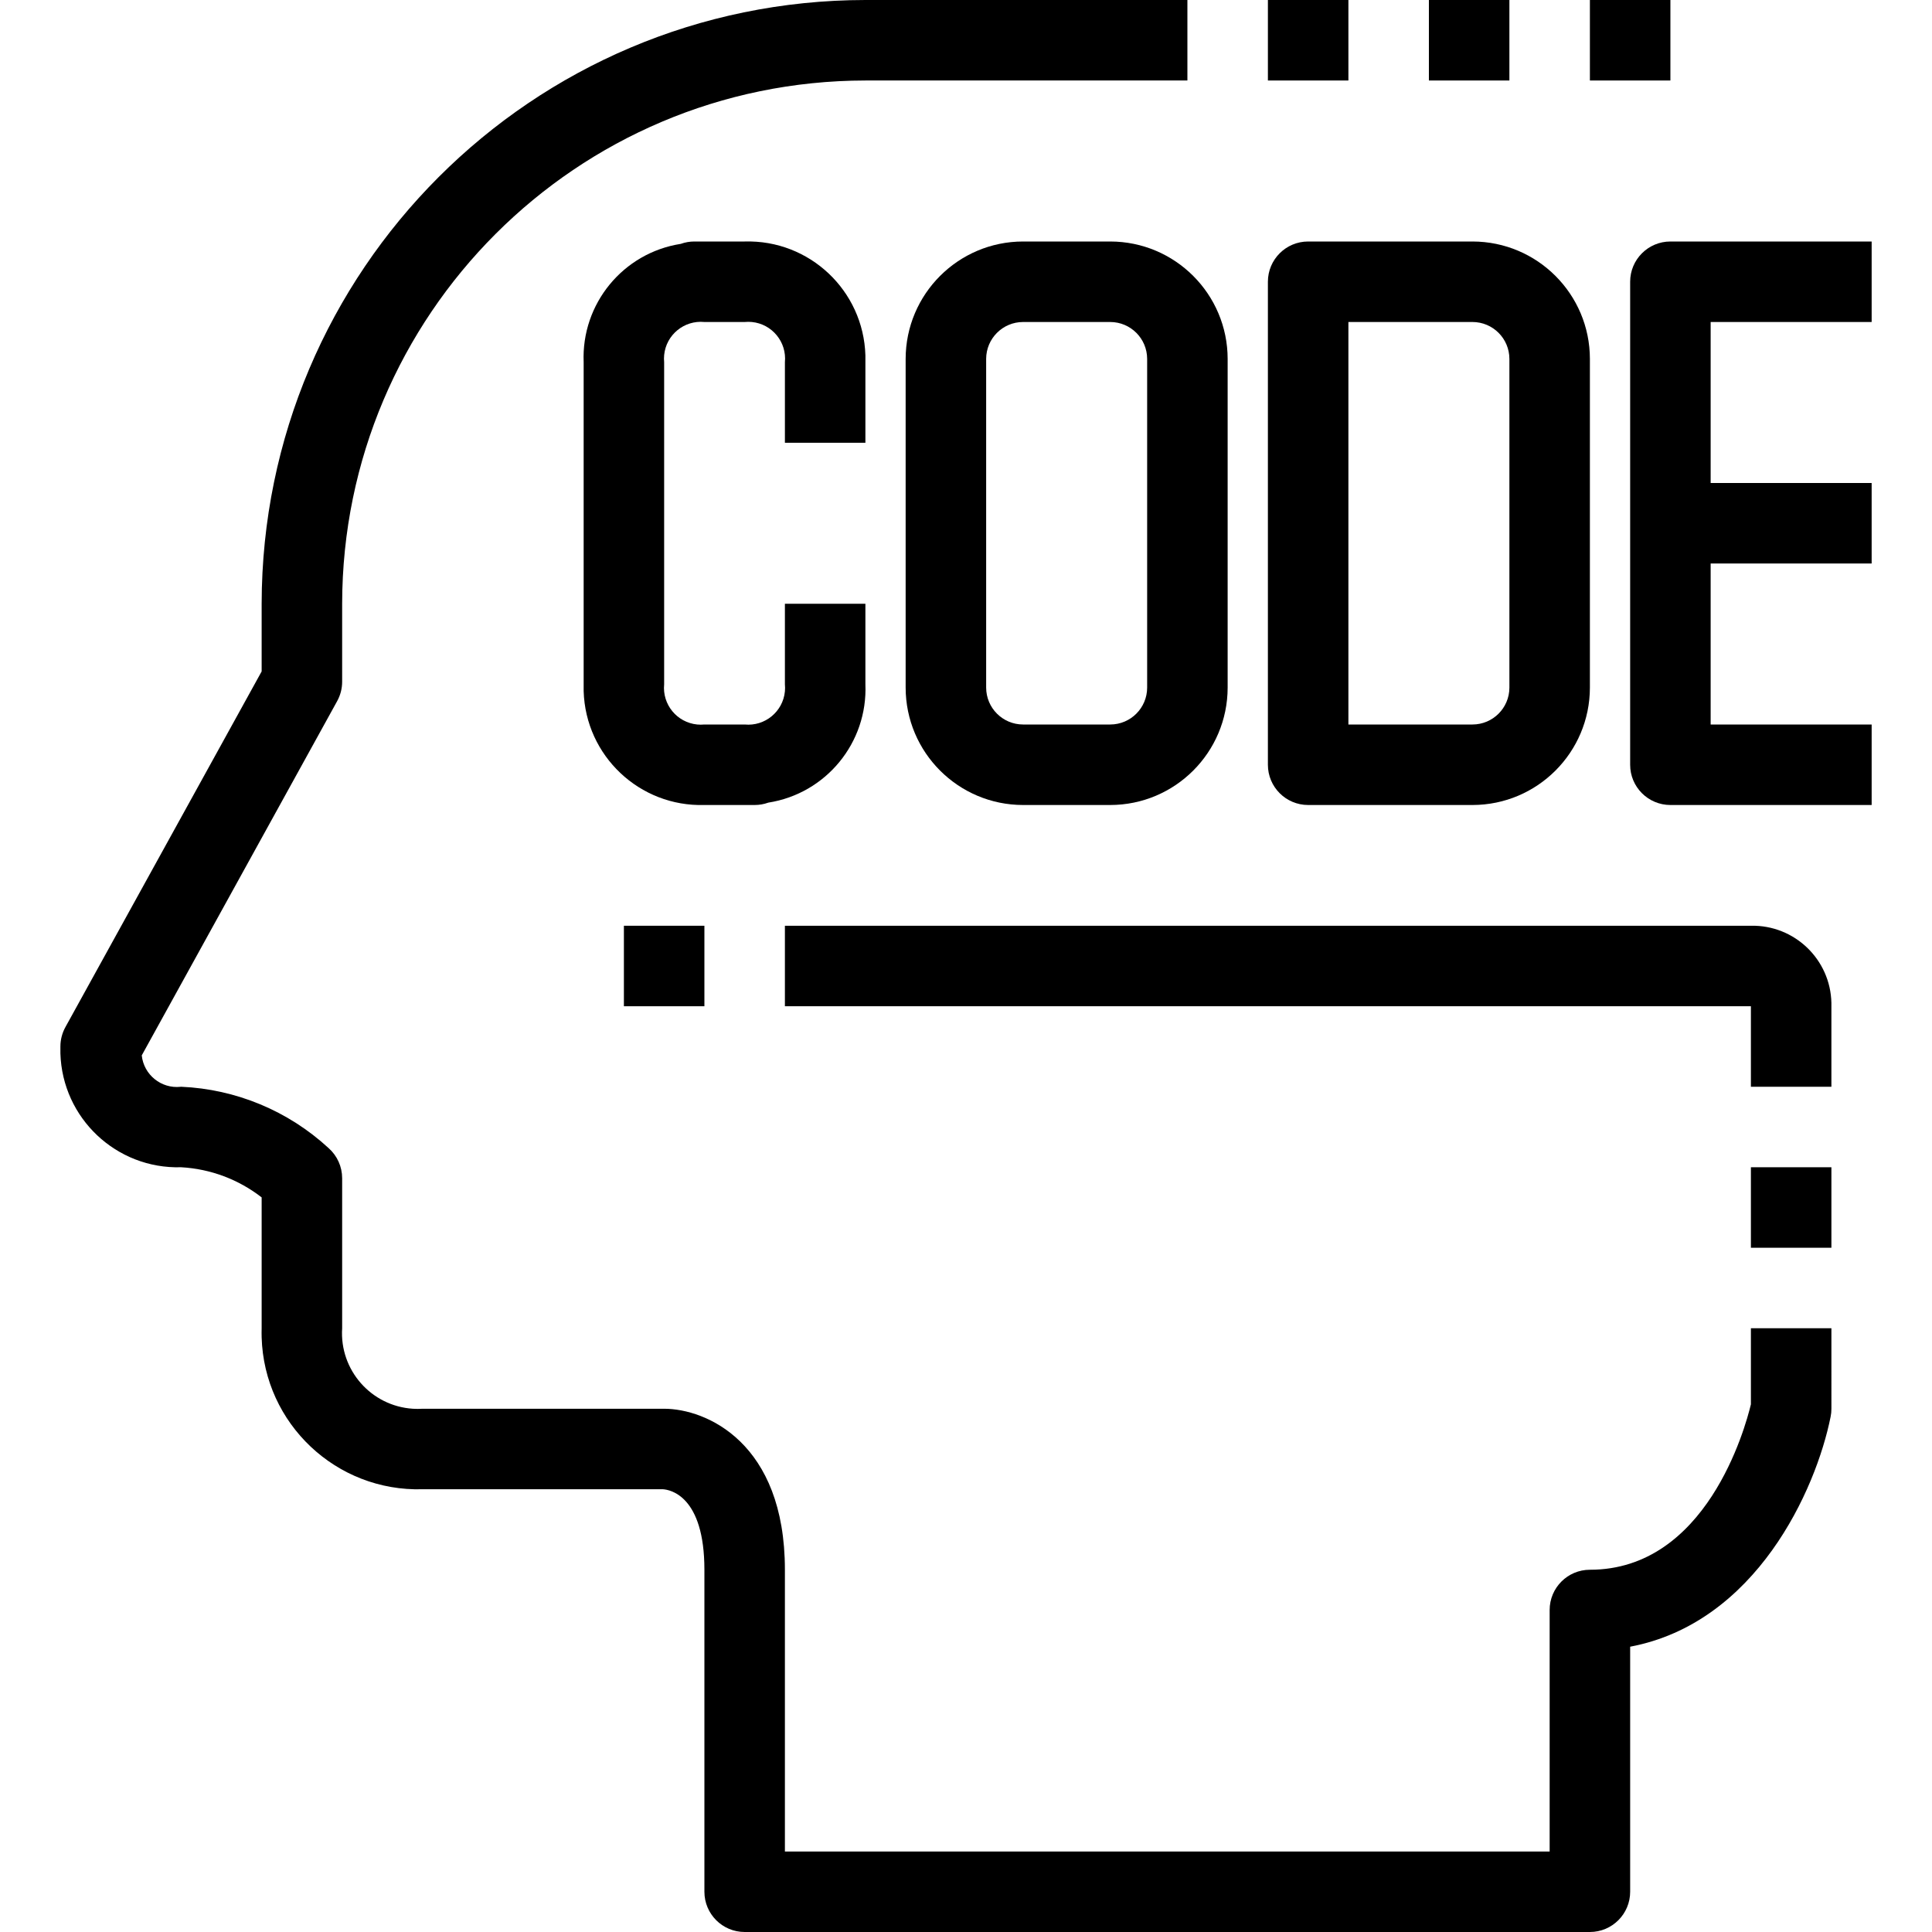 <?xml version="1.0" encoding="iso-8859-1"?>
<!-- Generator: Adobe Illustrator 19.0.0, SVG Export Plug-In . SVG Version: 6.00 Build 0)  -->
<svg version="1.1" id="Capa_1" xmlns="http://www.w3.org/2000/svg" xmlns:xlink="http://www.w3.org/1999/xlink" x="0px" y="0px"
	 viewBox="0 0 512 512" style="enable-background:new 0 0 512 512;" xml:space="preserve">
<g>
	<g>
		<path d="M464.007,352v20.16c-1.525,6.368-11.829,43.84-42.667,43.84c-5.891,0-10.667,4.776-10.667,10.667v64H208.007V416
			c0-33.749-20.928-42.667-32-42.667h-64c-0.866,0.056-1.735,0.056-2.602,0c-11.064-0.719-19.45-10.27-18.732-21.333v-39.765
			c-0.002-3.051-1.31-5.956-3.595-7.979C76.384,294.392,62.542,288.633,48.007,288c-0.047,0.006-0.095,0.011-0.142,0.016
			c-5.143,0.545-9.755-3.182-10.301-8.326l51.776-93.867c0.873-1.577,1.331-3.35,1.333-5.152V160
			c0.088-76.547,62.12-138.578,138.667-138.667h85.333V0H229.34c-88.324,0.1-159.9,71.676-160,160v17.931l-52,94.251
			c-0.873,1.577-1.331,3.35-1.333,5.152c-0.018,0.606-0.018,1.213,0,1.819c0.502,17.171,14.829,30.684,32,30.181
			c7.758,0.431,15.2,3.218,21.333,7.989V352c-0.024,0.808-0.024,1.617,0,2.425c0.67,22.895,19.772,40.911,42.667,40.242h63.691
			c1.835,0.117,10.976,1.696,10.976,21.333v85.333c0,5.891,4.776,10.667,10.667,10.667h224v0c5.891,0,10.667-4.776,10.667-10.667
			v-64.939c33.333-6.304,49.237-41.483,53.12-60.928c0.148-0.701,0.22-1.417,0.213-2.133V352H464.007z"/>
	</g>
</g>
<g>
	<g>
		<path d="M229.34,181.333V160h-21.333v21.333c0.062,0.634,0.062,1.273,0,1.907c-0.527,5.365-5.302,9.286-10.667,8.76h-10.667
			c-0.634,0.062-1.273,0.062-1.907,0c-5.365-0.526-9.286-5.302-8.76-10.667V96c-0.062-0.634-0.062-1.273,0-1.907
			c0.526-5.365,5.302-9.286,10.667-8.76h10.667c0.634-0.062,1.273-0.062,1.907,0c5.365,0.527,9.286,5.302,8.76,10.667v21.333h21.333
			V96c0.018-0.606,0.018-1.213,0-1.819c-0.502-17.171-14.829-30.684-32-30.181h-13.333c-1.229,0-2.449,0.213-3.605,0.629
			c-15.302,2.399-26.37,15.895-25.728,31.371v85.333c-0.018,0.606-0.018,1.213,0,1.819c0.502,17.171,14.829,30.684,32,30.181h13.333
			c1.229,0,2.449-0.213,3.605-0.629C218.914,210.305,229.982,196.809,229.34,181.333z"/>
	</g>
</g>
<g>
	<g>
		<path d="M294.225,64h-23.104c-17.177,0.018-31.097,13.938-31.115,31.115v87.104c0.018,17.177,13.938,31.097,31.115,31.115h23.104
			c17.177-0.018,31.097-13.938,31.115-31.115V95.115C325.322,77.938,311.402,64.018,294.225,64z M304.007,182.219
			c-0.006,5.4-4.382,9.775-9.781,9.781h-23.104c-5.4-0.006-9.775-4.382-9.781-9.781V95.115c0.006-5.4,4.382-9.775,9.781-9.781
			h23.104c5.4,0.006,9.775,4.382,9.781,9.781V182.219z"/>
	</g>
</g>
<g>
	<g>
		<path d="M390.225,64h-43.552c-5.891,0-10.667,4.776-10.667,10.667v128c0,5.891,4.776,10.667,10.667,10.667h43.552
			c17.177-0.018,31.097-13.938,31.115-31.115V95.115C421.322,77.938,407.402,64.018,390.225,64z M400.007,182.219
			c-0.006,5.4-4.382,9.775-9.781,9.781H357.34V85.333h32.885c5.4,0.006,9.775,4.382,9.781,9.781V182.219z"/>
	</g>
</g>
<g>
	<g>
		<path d="M496.007,85.333V64h-53.333c-5.891,0-10.667,4.776-10.667,10.667v128c0,5.891,4.776,10.667,10.667,10.667h53.333V192
			H453.34V85.333H496.007z"/>
	</g>
</g>
<g>
	<g>
		<rect x="442.673" y="128" width="53.333" height="21.333"/>
	</g>
</g>
<g>
	<g>
		<rect x="464.007" y="309.333" width="21.333" height="21.333"/>
	</g>
</g>
<g>
	<g>
		<path d="M464.007,245.333h-256v21.333h256V288h21.333v-21.333c0.006-0.295,0.006-0.589,0-0.884
			C485.096,254.245,475.545,245.089,464.007,245.333z"/>
	</g>
</g>
<g>
	<g>
		<rect x="336.007" width="21.333" height="21.333"/>
	</g>
</g>
<g>
	<g>
		<rect x="378.673" width="21.333" height="21.333"/>
	</g>
</g>
<g>
	<g>
		<rect x="421.34" width="21.333" height="21.333"/>
	</g>
</g>
<g>
	<g>
		<rect x="165.34" y="245.333" width="21.333" height="21.333"/>
	</g>
</g>
<g>
</g>
<g>
</g>
<g>
</g>
<g>
</g>
<g>
</g>
<g>
</g>
<g>
</g>
<g>
</g>
<g>
</g>
<g>
</g>
<g>
</g>
<g>
</g>
<g>
</g>
<g>
</g>
<g>
</g>
</svg>
